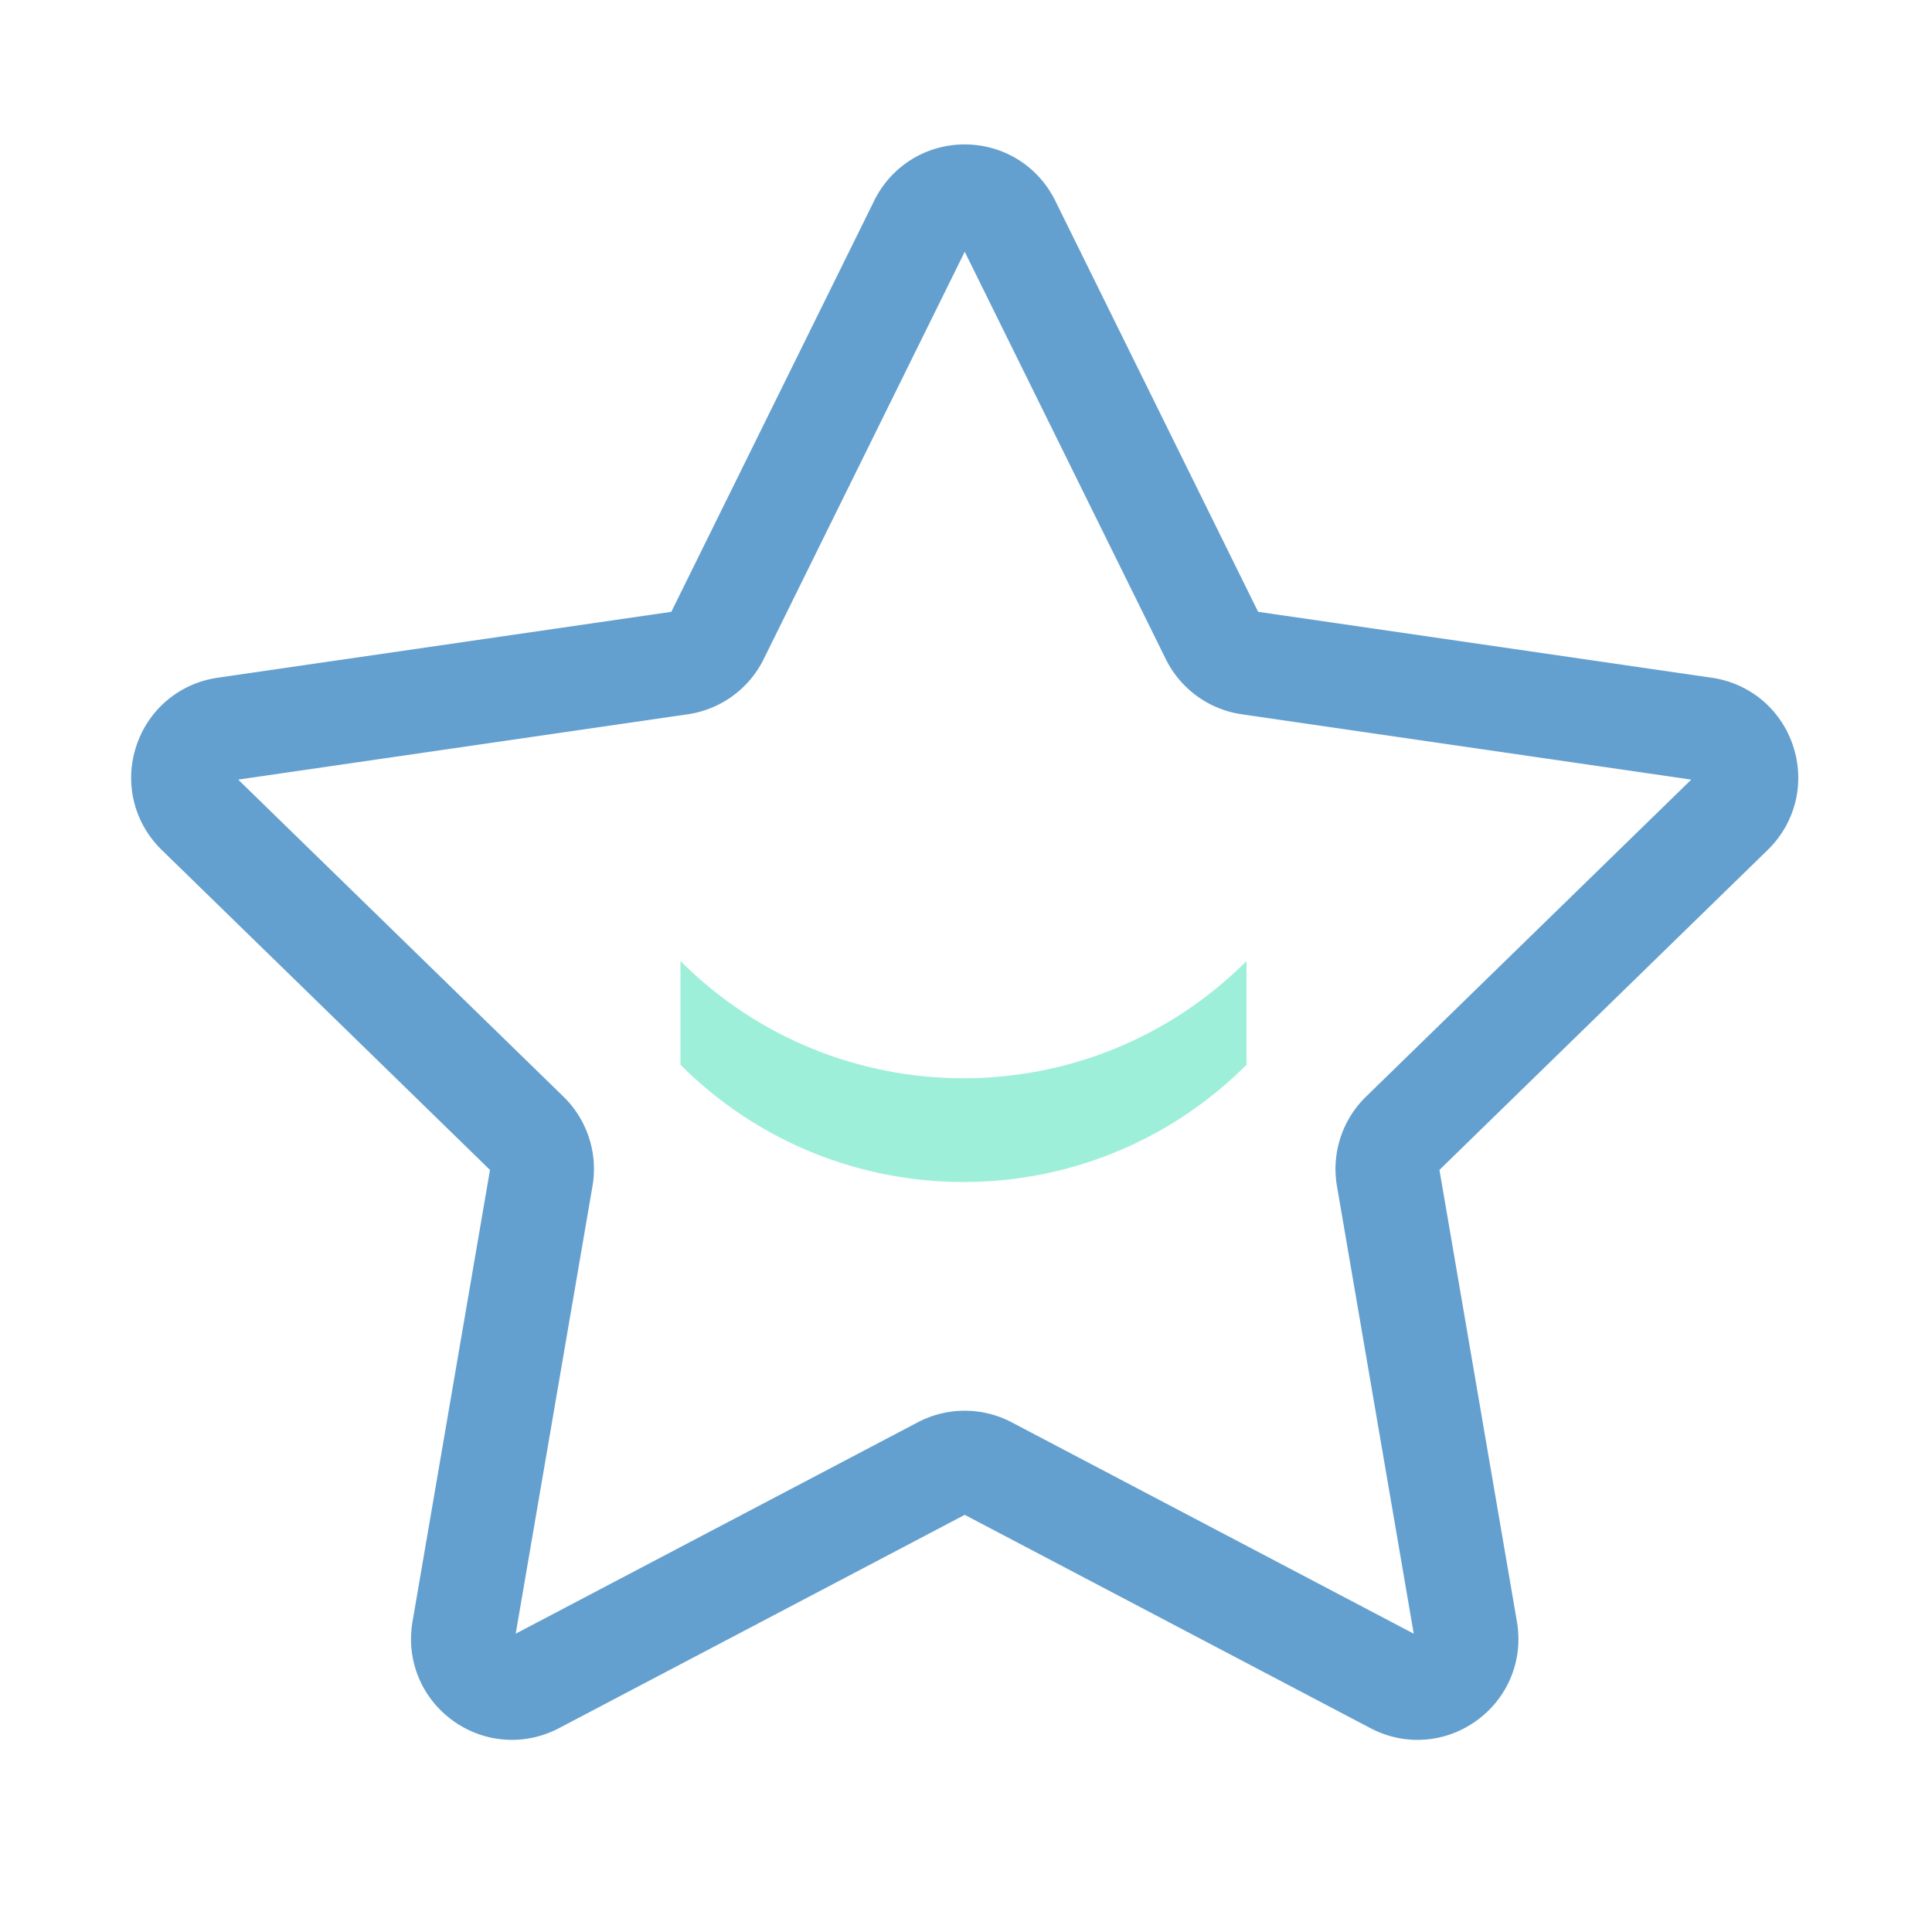 <?xml version="1.0" standalone="no"?><!DOCTYPE svg PUBLIC "-//W3C//DTD SVG 1.1//EN" "http://www.w3.org/Graphics/SVG/1.1/DTD/svg11.dtd"><svg class="icon" width="200px" height="200.00px" viewBox="0 0 1024 1024" version="1.1" xmlns="http://www.w3.org/2000/svg"><path d="M271.32 922.17c-11.05 0-22.02-3.46-31.4-10.28-16.6-12.06-24.75-32.11-21.29-52.33l41.07-239.48-173.99-169.6c-14.69-14.32-19.88-35.34-13.54-54.85 6.34-19.51 22.89-33.47 43.19-36.42l240.45-34.94 107.53-217.89c9.08-18.4 27.47-29.83 47.98-29.83s38.9 11.43 47.98 29.83l107.53 217.89 240.45 34.94c20.3 2.95 36.85 16.9 43.19 36.42 6.34 19.51 1.15 40.53-13.54 54.85l-173.99 169.6 41.07 239.48c3.47 20.22-4.69 40.27-21.29 52.33-16.6 12.06-38.19 13.62-56.35 4.07L511.33 802.9 296.27 915.97c-7.9 4.15-16.45 6.2-24.95 6.2z m240.01-174.46c8.55 0 17.1 2.05 24.9 6.15l213.08 112.03-40.7-237.27A53.496 53.496 0 0 1 724 581.26l172.4-168.05-238.23-34.62a53.517 53.517 0 0 1-40.29-29.27L511.33 133.44 404.79 349.32a53.517 53.517 0 0 1-40.29 29.27l-238.24 34.62 172.39 168.04a53.496 53.496 0 0 1 15.39 47.36l-40.7 237.27 213.08-112.02c7.81-4.1 16.36-6.15 24.91-6.15z" fill="#64A0CF" /><path d="M660.67 564.37c-82.84 82.84-217.16 82.84-300 0v-55c82.84 82.84 217.16 82.84 300 0v55z" fill="#9EEFD9" /></svg>